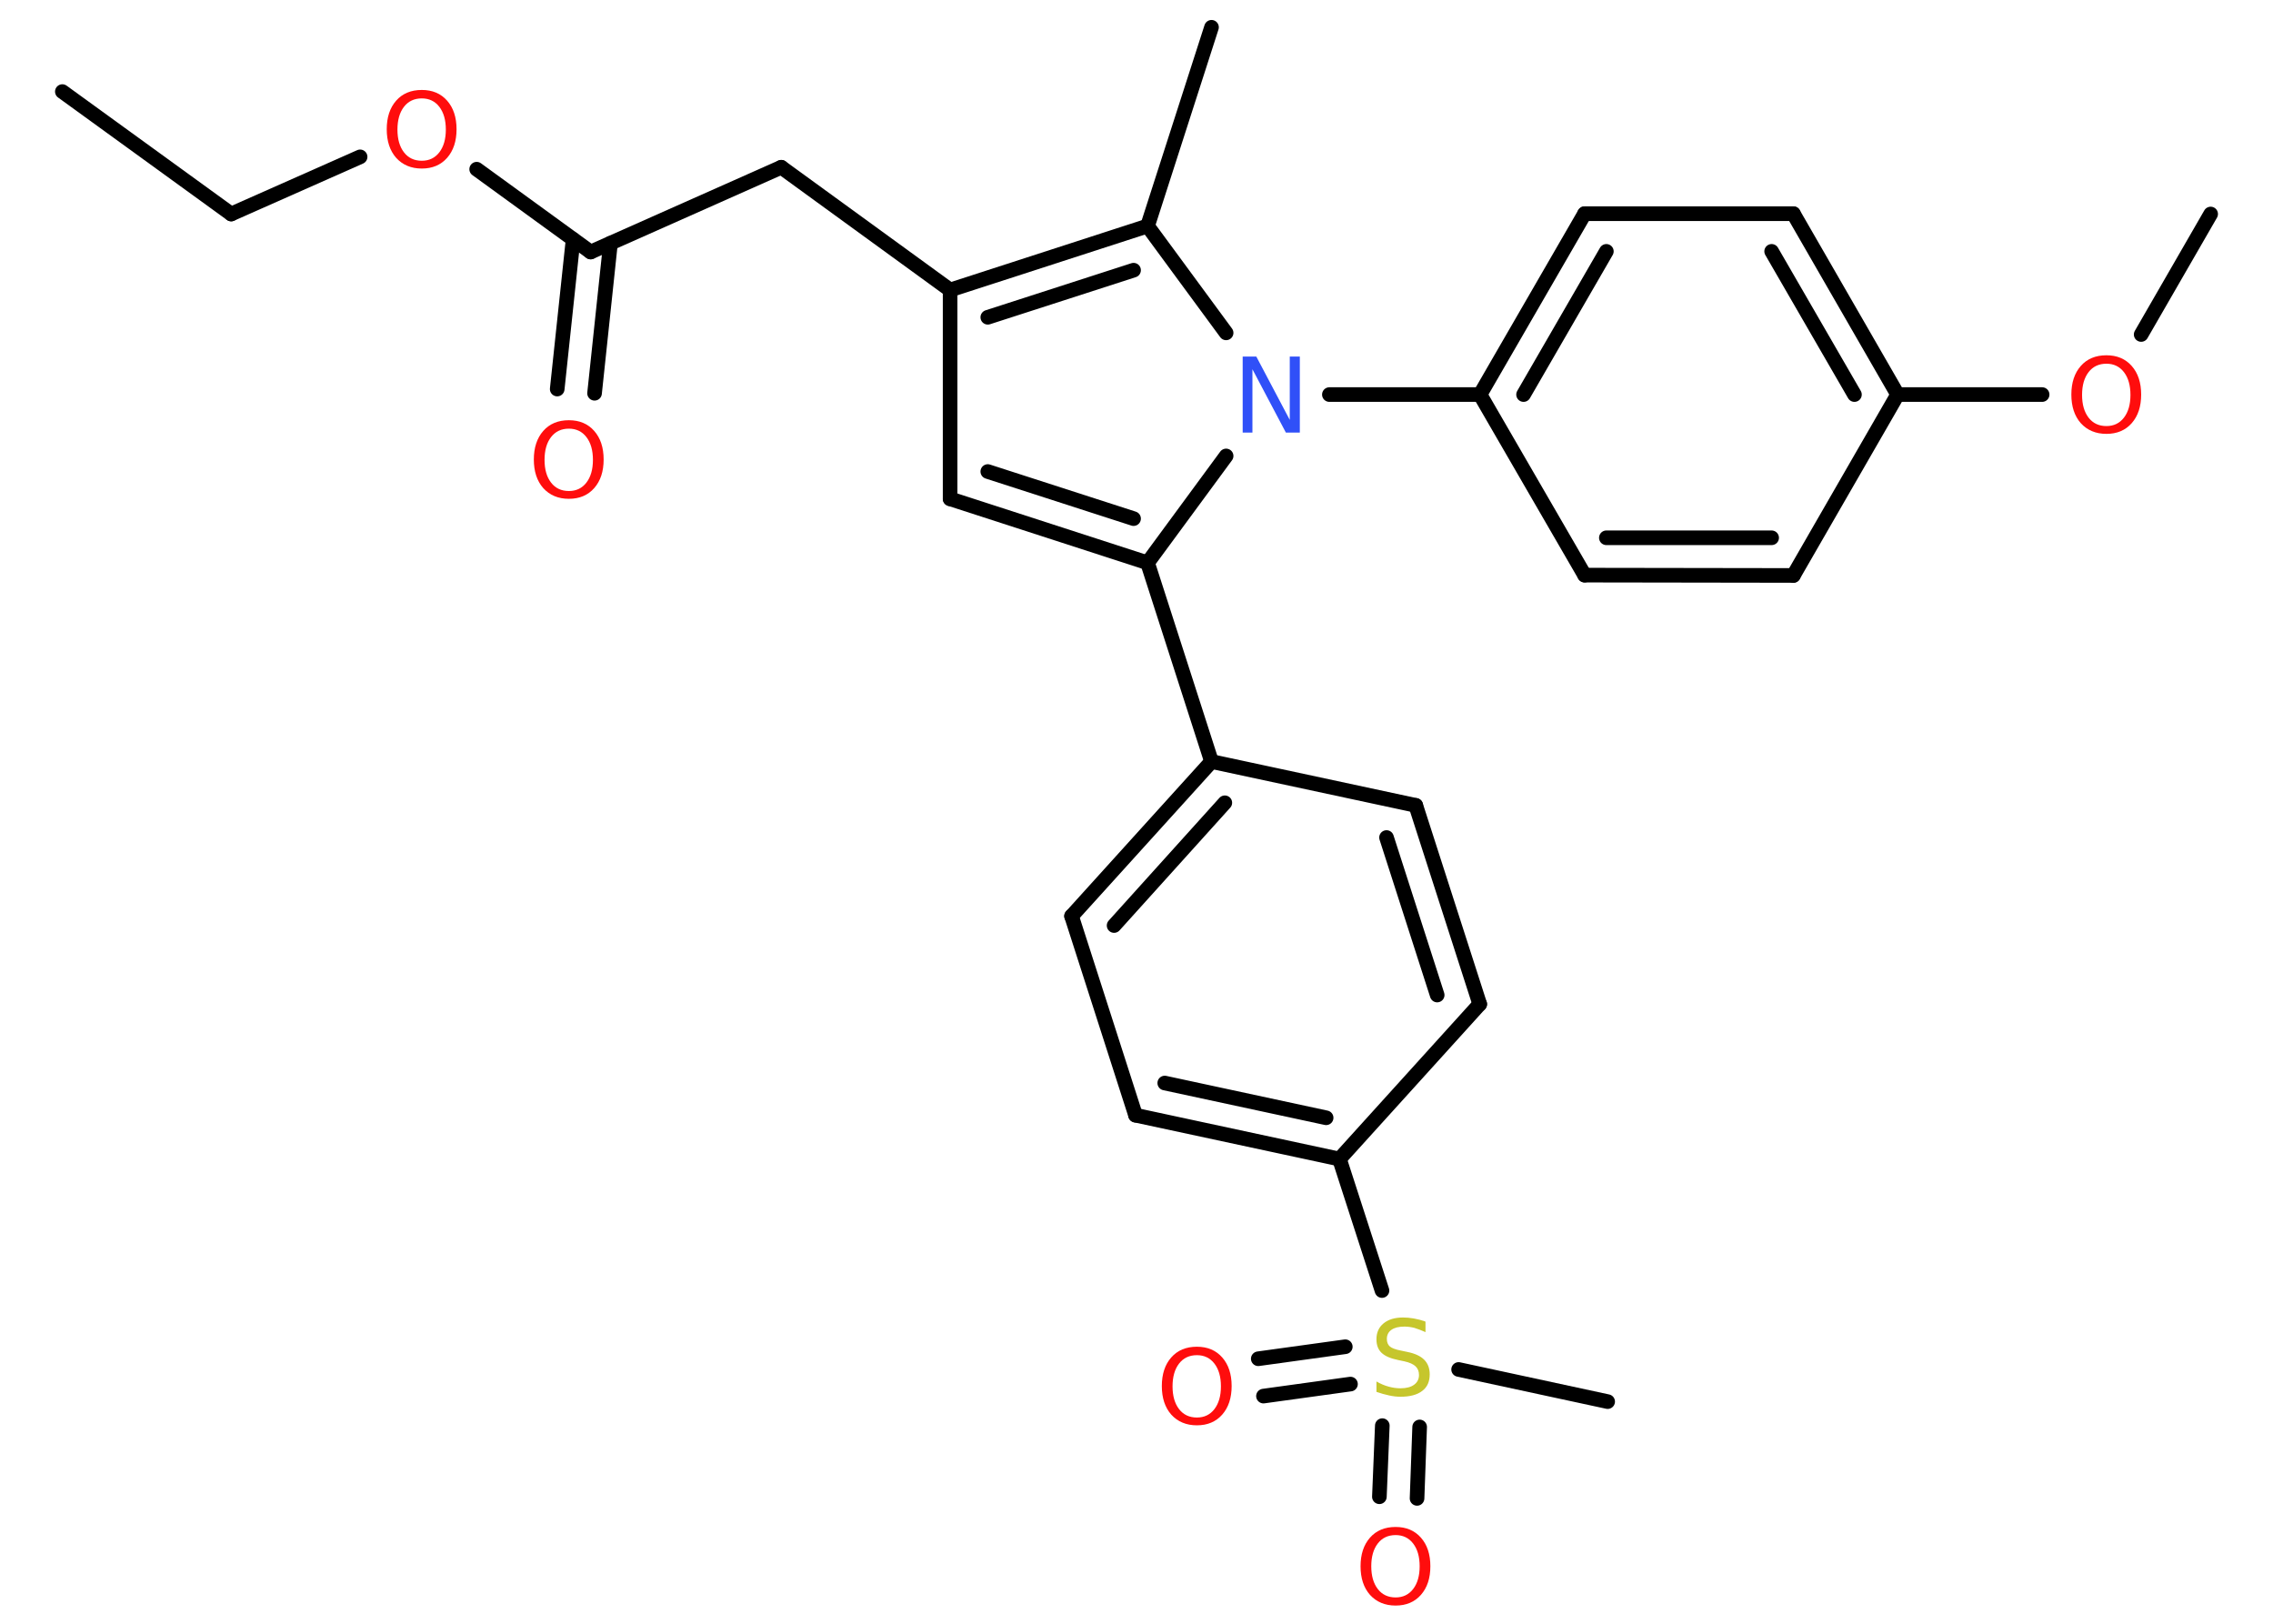 <?xml version='1.0' encoding='UTF-8'?>
<!DOCTYPE svg PUBLIC "-//W3C//DTD SVG 1.1//EN" "http://www.w3.org/Graphics/SVG/1.1/DTD/svg11.dtd">
<svg version='1.2' xmlns='http://www.w3.org/2000/svg' xmlns:xlink='http://www.w3.org/1999/xlink' width='70.0mm' height='50.0mm' viewBox='0 0 70.0 50.0'>
  <desc>Generated by the Chemistry Development Kit (http://github.com/cdk)</desc>
  <g stroke-linecap='round' stroke-linejoin='round' stroke='#000000' stroke-width='.45' fill='#FF0D0D'>
    <rect x='.0' y='.0' width='70.0' height='50.0' fill='#FFFFFF' stroke='none'/>
    <g id='mol1' class='mol'>
      <line id='mol1bnd1' class='bond' x1='1.92' y1='2.82' x2='7.12' y2='6.59'/>
      <line id='mol1bnd2' class='bond' x1='7.12' y1='6.59' x2='11.09' y2='4.83'/>
      <line id='mol1bnd3' class='bond' x1='14.68' y1='5.21' x2='18.19' y2='7.76'/>
      <g id='mol1bnd4' class='bond'>
        <line x1='18.8' y1='7.49' x2='18.31' y2='12.11'/>
        <line x1='17.65' y1='7.37' x2='17.16' y2='11.98'/>
      </g>
      <line id='mol1bnd5' class='bond' x1='18.19' y1='7.76' x2='24.06' y2='5.15'/>
      <line id='mol1bnd6' class='bond' x1='24.06' y1='5.15' x2='29.26' y2='8.93'/>
      <line id='mol1bnd7' class='bond' x1='29.26' y1='8.93' x2='29.26' y2='15.36'/>
      <g id='mol1bnd8' class='bond'>
        <line x1='29.26' y1='15.36' x2='35.34' y2='17.33'/>
        <line x1='30.42' y1='14.52' x2='34.91' y2='15.97'/>
      </g>
      <line id='mol1bnd9' class='bond' x1='35.34' y1='17.33' x2='37.31' y2='23.45'/>
      <g id='mol1bnd10' class='bond'>
        <line x1='37.31' y1='23.45' x2='33.0' y2='28.21'/>
        <line x1='37.72' y1='24.72' x2='34.31' y2='28.5'/>
      </g>
      <line id='mol1bnd11' class='bond' x1='33.0' y1='28.21' x2='34.97' y2='34.34'/>
      <g id='mol1bnd12' class='bond'>
        <line x1='34.97' y1='34.34' x2='41.25' y2='35.69'/>
        <line x1='35.87' y1='33.35' x2='40.84' y2='34.42'/>
      </g>
      <line id='mol1bnd13' class='bond' x1='41.25' y1='35.69' x2='42.56' y2='39.74'/>
      <line id='mol1bnd14' class='bond' x1='44.92' y1='42.17' x2='49.51' y2='43.16'/>
      <g id='mol1bnd15' class='bond'>
        <line x1='41.59' y1='42.62' x2='38.91' y2='42.99'/>
        <line x1='41.43' y1='41.47' x2='38.75' y2='41.84'/>
      </g>
      <g id='mol1bnd16' class='bond'>
        <line x1='43.72' y1='43.94' x2='43.64' y2='46.14'/>
        <line x1='42.57' y1='43.9' x2='42.48' y2='46.09'/>
      </g>
      <line id='mol1bnd17' class='bond' x1='41.25' y1='35.69' x2='45.57' y2='30.92'/>
      <g id='mol1bnd18' class='bond'>
        <line x1='45.57' y1='30.92' x2='43.6' y2='24.8'/>
        <line x1='44.26' y1='30.64' x2='42.7' y2='25.79'/>
      </g>
      <line id='mol1bnd19' class='bond' x1='37.31' y1='23.45' x2='43.6' y2='24.8'/>
      <line id='mol1bnd20' class='bond' x1='35.34' y1='17.33' x2='37.76' y2='14.04'/>
      <line id='mol1bnd21' class='bond' x1='40.94' y1='12.15' x2='45.58' y2='12.15'/>
      <g id='mol1bnd22' class='bond'>
        <line x1='48.8' y1='6.58' x2='45.58' y2='12.15'/>
        <line x1='49.47' y1='7.74' x2='46.92' y2='12.15'/>
      </g>
      <line id='mol1bnd23' class='bond' x1='48.8' y1='6.58' x2='55.23' y2='6.58'/>
      <g id='mol1bnd24' class='bond'>
        <line x1='58.44' y1='12.15' x2='55.23' y2='6.58'/>
        <line x1='57.11' y1='12.15' x2='54.56' y2='7.74'/>
      </g>
      <line id='mol1bnd25' class='bond' x1='58.44' y1='12.15' x2='62.89' y2='12.15'/>
      <line id='mol1bnd26' class='bond' x1='65.94' y1='10.3' x2='68.08' y2='6.59'/>
      <line id='mol1bnd27' class='bond' x1='58.44' y1='12.15' x2='55.23' y2='17.72'/>
      <g id='mol1bnd28' class='bond'>
        <line x1='48.8' y1='17.71' x2='55.23' y2='17.72'/>
        <line x1='49.47' y1='16.56' x2='54.56' y2='16.56'/>
      </g>
      <line id='mol1bnd29' class='bond' x1='45.58' y1='12.15' x2='48.8' y2='17.71'/>
      <line id='mol1bnd30' class='bond' x1='37.76' y1='10.25' x2='35.34' y2='6.96'/>
      <g id='mol1bnd31' class='bond'>
        <line x1='35.34' y1='6.96' x2='29.26' y2='8.93'/>
        <line x1='34.91' y1='8.32' x2='30.42' y2='9.77'/>
      </g>
      <line id='mol1bnd32' class='bond' x1='35.34' y1='6.96' x2='37.31' y2='.84'/>
      <path id='mol1atm3' class='atom' d='M12.99 3.03q-.35 .0 -.55 .26q-.2 .26 -.2 .7q.0 .44 .2 .7q.2 .26 .55 .26q.34 .0 .54 -.26q.2 -.26 .2 -.7q.0 -.44 -.2 -.7q-.2 -.26 -.54 -.26zM12.99 2.77q.49 .0 .78 .33q.29 .33 .29 .88q.0 .55 -.29 .88q-.29 .33 -.78 .33q-.49 .0 -.79 -.33q-.29 -.33 -.29 -.88q.0 -.55 .29 -.88q.29 -.33 .79 -.33z' stroke='none'/>
      <path id='mol1atm5' class='atom' d='M17.52 13.2q-.35 .0 -.55 .26q-.2 .26 -.2 .7q.0 .44 .2 .7q.2 .26 .55 .26q.34 .0 .54 -.26q.2 -.26 .2 -.7q.0 -.44 -.2 -.7q-.2 -.26 -.54 -.26zM17.52 12.94q.49 .0 .78 .33q.29 .33 .29 .88q.0 .55 -.29 .88q-.29 .33 -.78 .33q-.49 .0 -.79 -.33q-.29 -.33 -.29 -.88q.0 -.55 .29 -.88q.29 -.33 .79 -.33z' stroke='none'/>
      <path id='mol1atm14' class='atom' d='M43.9 40.71v.31q-.18 -.08 -.34 -.13q-.16 -.04 -.31 -.04q-.26 .0 -.4 .1q-.14 .1 -.14 .28q.0 .15 .09 .23q.09 .08 .35 .13l.19 .04q.35 .07 .52 .24q.17 .17 .17 .45q.0 .34 -.23 .51q-.23 .18 -.67 .18q-.17 .0 -.35 -.04q-.19 -.04 -.39 -.11v-.32q.19 .11 .38 .16q.18 .05 .36 .05q.27 .0 .42 -.11q.15 -.11 .15 -.3q.0 -.17 -.11 -.27q-.11 -.1 -.34 -.15l-.19 -.04q-.35 -.07 -.51 -.22q-.16 -.15 -.16 -.42q.0 -.31 .22 -.49q.22 -.18 .6 -.18q.16 .0 .33 .03q.17 .03 .35 .09z' stroke='none' fill='#C6C62C'/>
      <path id='mol1atm16' class='atom' d='M36.86 41.73q-.35 .0 -.55 .26q-.2 .26 -.2 .7q.0 .44 .2 .7q.2 .26 .55 .26q.34 .0 .54 -.26q.2 -.26 .2 -.7q.0 -.44 -.2 -.7q-.2 -.26 -.54 -.26zM36.86 41.47q.49 .0 .78 .33q.29 .33 .29 .88q.0 .55 -.29 .88q-.29 .33 -.78 .33q-.49 .0 -.79 -.33q-.29 -.33 -.29 -.88q.0 -.55 .29 -.88q.29 -.33 .79 -.33z' stroke='none'/>
      <path id='mol1atm17' class='atom' d='M42.98 47.27q-.35 .0 -.55 .26q-.2 .26 -.2 .7q.0 .44 .2 .7q.2 .26 .55 .26q.34 .0 .54 -.26q.2 -.26 .2 -.7q.0 -.44 -.2 -.7q-.2 -.26 -.54 -.26zM42.98 47.02q.49 .0 .78 .33q.29 .33 .29 .88q.0 .55 -.29 .88q-.29 .33 -.78 .33q-.49 .0 -.79 -.33q-.29 -.33 -.29 -.88q.0 -.55 .29 -.88q.29 -.33 .79 -.33z' stroke='none'/>
      <path id='mol1atm20' class='atom' d='M38.27 10.98h.42l1.03 1.95v-1.95h.31v2.34h-.43l-1.03 -1.95v1.95h-.3v-2.34z' stroke='none' fill='#3050F8'/>
      <path id='mol1atm25' class='atom' d='M64.87 11.2q-.35 .0 -.55 .26q-.2 .26 -.2 .7q.0 .44 .2 .7q.2 .26 .55 .26q.34 .0 .54 -.26q.2 -.26 .2 -.7q.0 -.44 -.2 -.7q-.2 -.26 -.54 -.26zM64.87 10.94q.49 .0 .78 .33q.29 .33 .29 .88q.0 .55 -.29 .88q-.29 .33 -.78 .33q-.49 .0 -.79 -.33q-.29 -.33 -.29 -.88q.0 -.55 .29 -.88q.29 -.33 .79 -.33z' stroke='none'/>
    </g>
  </g>
</svg>
